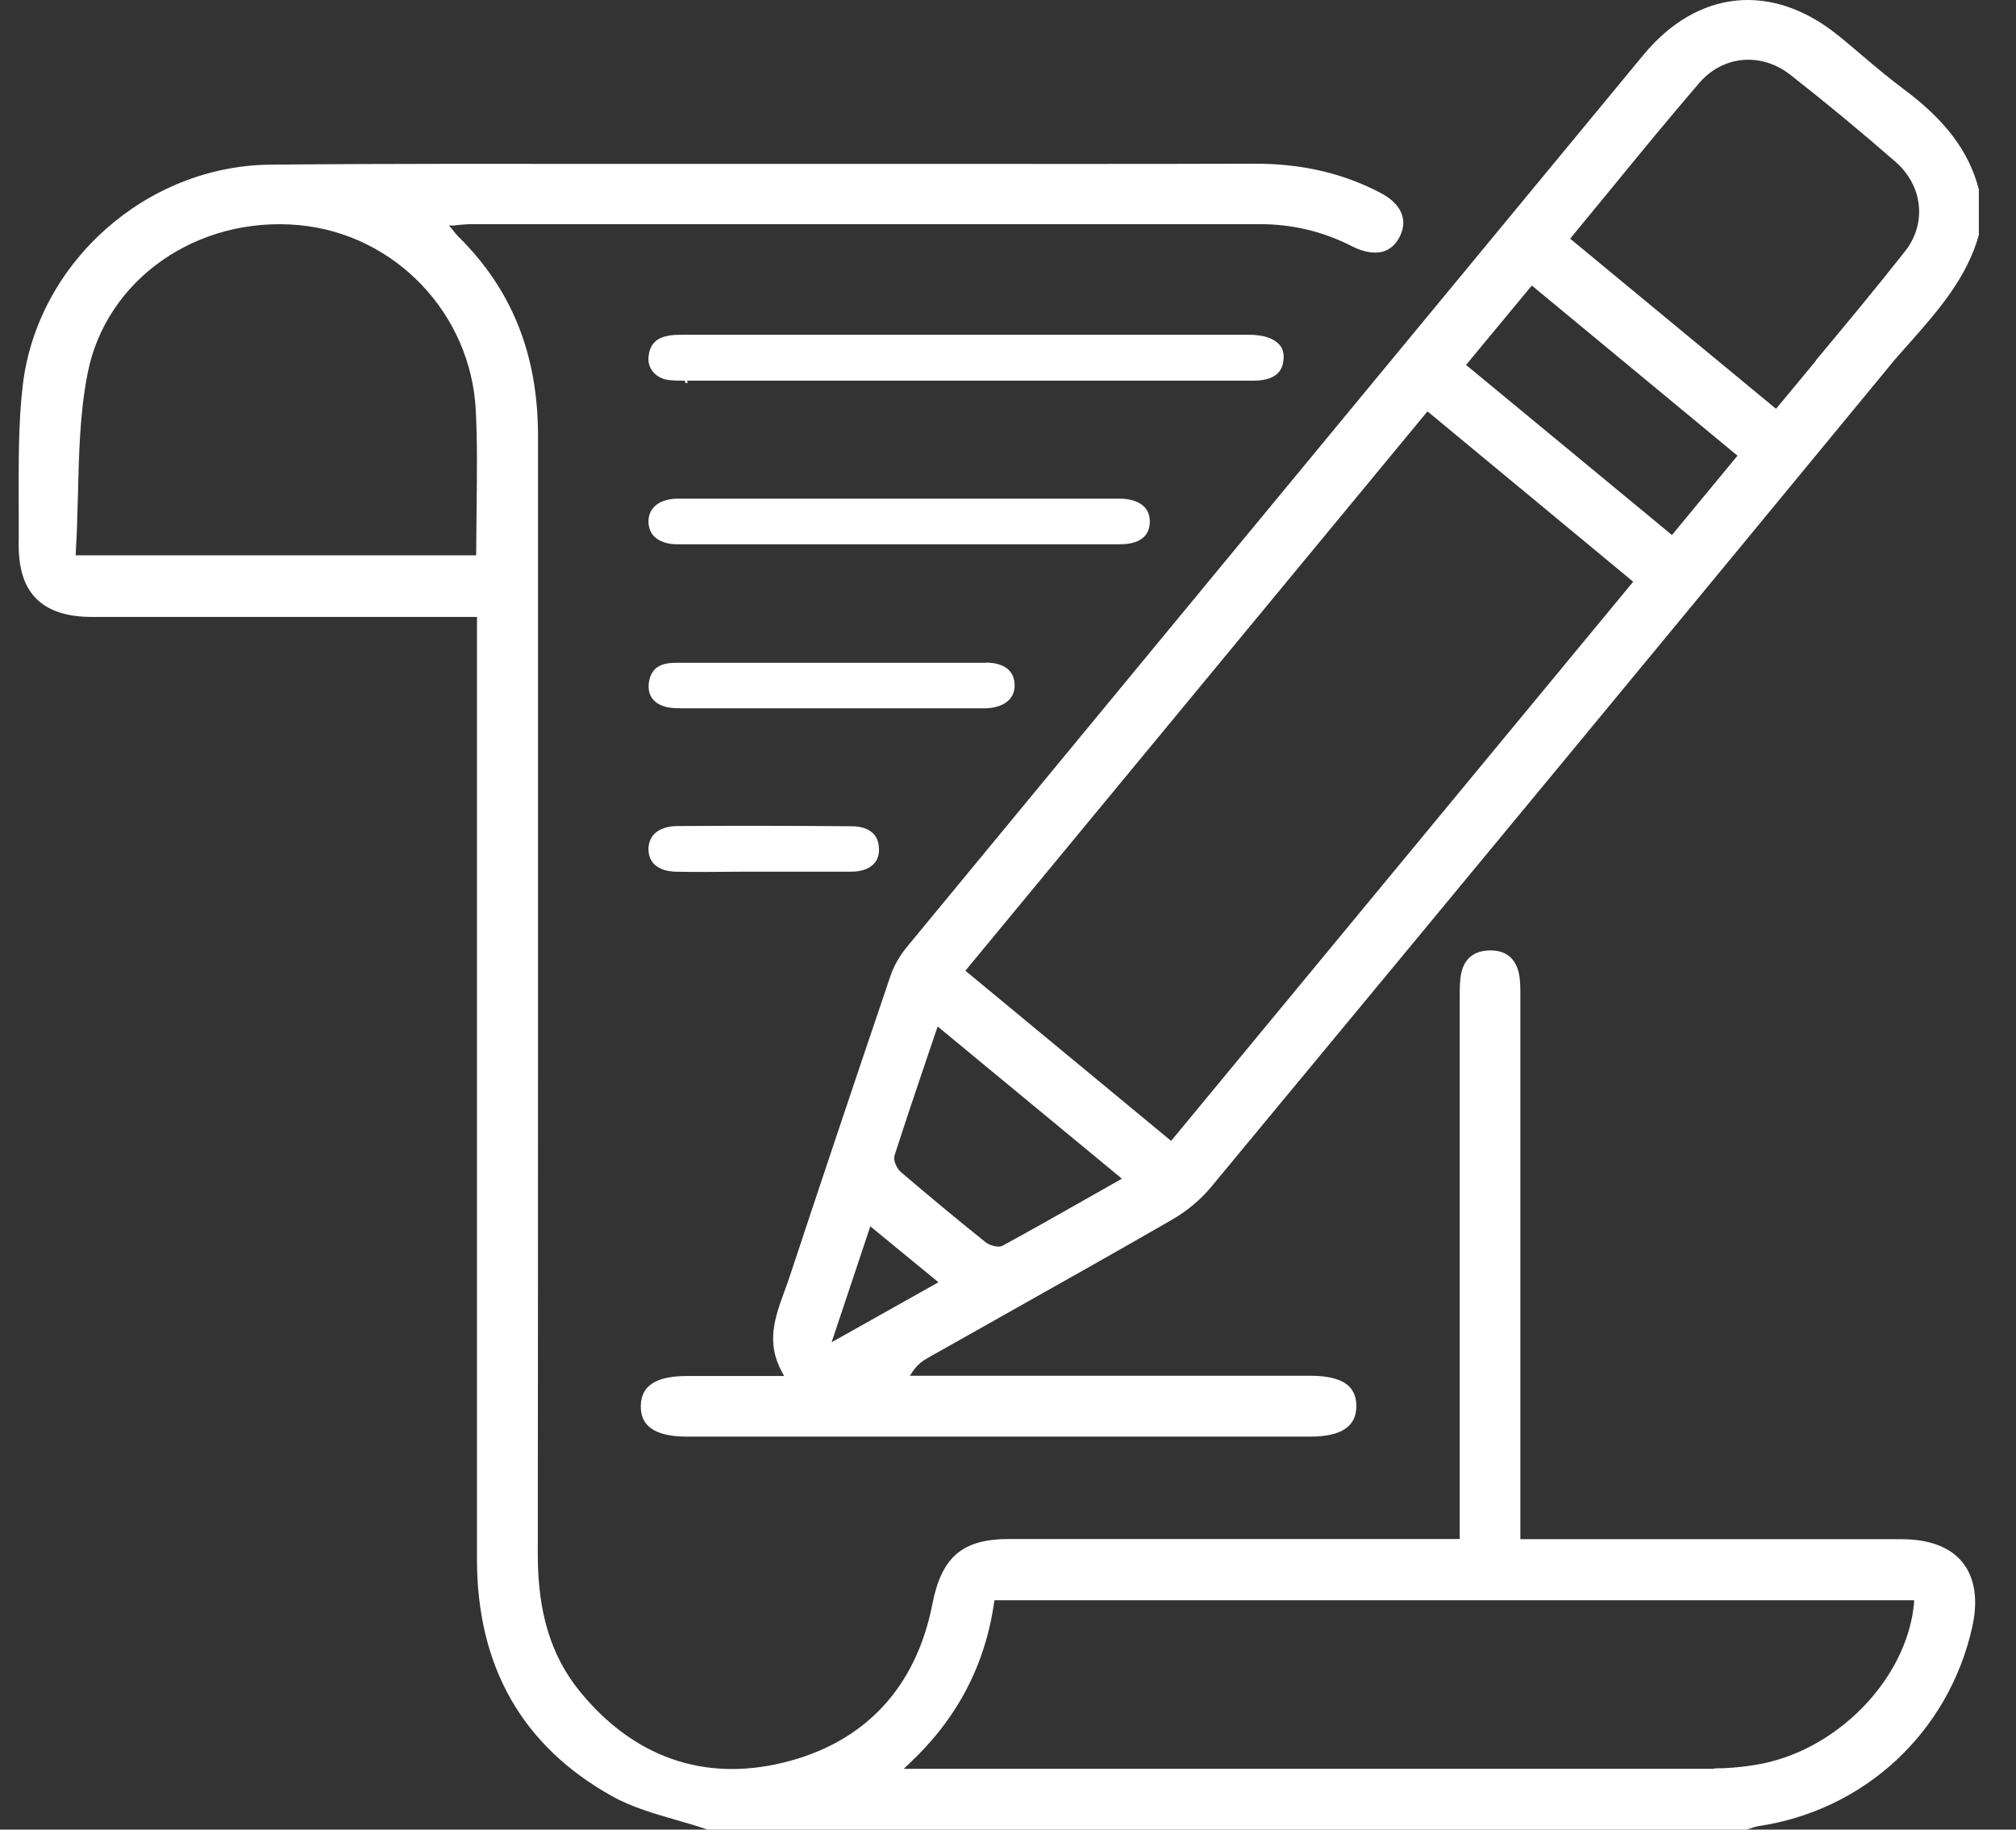 <svg width="54" height="49" viewBox="0 0 54 49" fill="none" xmlns="http://www.w3.org/2000/svg">
<rect x="0" y="0" width="54" height="49" fill="#333333" stroke="none"/>
<path d="M47.078 48.91C49.936 48.494 52.193 46.4 52.826 43.584C52.989 42.862 52.9 42.261 52.573 41.85C52.246 41.438 51.681 41.222 50.938 41.222C48.676 41.222 46.408 41.222 44.146 41.222H40.724V38.317C40.724 34.446 40.724 30.576 40.724 26.705V26.658C40.724 26.457 40.724 26.246 40.682 26.056C40.587 25.651 40.318 25.439 39.885 25.455C39.485 25.466 39.226 25.672 39.142 26.056C39.1 26.252 39.1 26.462 39.1 26.668V26.705C39.1 30.591 39.1 34.472 39.1 38.359V41.217H35.514C32.688 41.217 29.861 41.217 27.035 41.217C25.78 41.217 25.221 41.691 24.973 42.968C24.53 45.214 23.148 46.68 20.976 47.207C18.846 47.724 16.958 47.059 15.518 45.282C14.759 44.344 14.405 43.184 14.405 41.633C14.411 36.55 14.411 31.467 14.411 26.383C14.411 21.479 14.411 16.575 14.411 11.671C14.411 9.499 13.715 7.759 12.286 6.345C12.254 6.319 12.233 6.287 12.191 6.24C12.17 6.214 12.143 6.182 12.112 6.14L12.027 6.04H12.159C12.228 6.029 12.291 6.024 12.344 6.019C12.449 6.013 12.534 6.003 12.618 6.003H19.658C24.351 6.003 29.044 6.003 33.737 6.003C34.623 6.003 35.44 6.198 36.231 6.604C36.547 6.762 36.837 6.804 37.07 6.73C37.254 6.667 37.402 6.53 37.502 6.319C37.718 5.871 37.523 5.449 36.975 5.164C35.968 4.637 34.871 4.384 33.621 4.384H33.595C30.557 4.394 27.467 4.389 24.483 4.389C23.206 4.389 21.925 4.389 20.644 4.389C19.336 4.389 18.023 4.389 16.715 4.389C13.609 4.389 10.393 4.379 7.234 4.41C3.917 4.442 1.006 7.031 0.611 10.306C0.49 11.323 0.5 12.383 0.5 13.401C0.5 13.786 0.506 14.171 0.5 14.55C0.495 15.225 0.648 15.711 0.97 16.032C1.296 16.359 1.787 16.523 2.478 16.523C4.756 16.523 7.028 16.523 9.306 16.523H12.776V41.76C12.776 44.629 13.989 46.759 16.383 48.098C16.916 48.399 17.532 48.573 18.128 48.747C18.403 48.826 18.682 48.905 18.951 49H46.788C46.814 48.989 46.841 48.979 46.867 48.974C46.936 48.947 47.004 48.926 47.078 48.91ZM12.766 13.601C12.766 14.002 12.755 14.403 12.755 14.809V14.872H2.029V14.804C2.061 14.297 2.072 13.781 2.087 13.285C2.114 12.188 2.135 11.054 2.351 9.979C2.852 7.474 5.288 5.781 8.004 6.029C10.588 6.266 12.623 8.407 12.745 11.007C12.787 11.861 12.776 12.705 12.766 13.596V13.601ZM45.913 47.371C40.908 47.371 35.899 47.371 30.895 47.371H24.208L24.33 47.255C25.627 46.047 26.381 44.623 26.629 42.915L26.639 42.857H51.27V42.931C51.08 44.987 49.166 46.933 46.999 47.27C46.603 47.334 46.25 47.36 45.918 47.36L45.913 47.371Z" fill="white"/>
<path d="M53.005 6.293V5.075C52.742 4.052 52.109 3.213 50.954 2.359C50.574 2.074 50.205 1.763 49.852 1.463C49.651 1.294 49.451 1.12 49.245 0.956C47.474 -0.483 45.47 -0.288 44.014 1.478L39.527 6.91C34.444 13.058 29.366 19.212 24.288 25.366C24.098 25.598 23.94 25.872 23.85 26.141C22.859 29.062 21.888 31.962 21.161 34.161C21.119 34.293 21.071 34.42 21.023 34.552C20.76 35.274 20.507 35.954 20.95 36.751L21.003 36.851H19.61C19.204 36.851 18.809 36.851 18.419 36.851C17.575 36.851 17.174 37.104 17.164 37.652C17.164 37.879 17.222 38.048 17.353 38.179C17.549 38.375 17.897 38.475 18.392 38.475C23.961 38.475 29.524 38.475 35.092 38.475C35.925 38.475 36.331 38.206 36.331 37.657C36.331 37.104 35.936 36.845 35.092 36.845H24.372L24.441 36.74C24.578 36.534 24.725 36.439 24.873 36.355C25.458 36.023 26.049 35.696 26.634 35.364C28.195 34.483 29.814 33.576 31.396 32.664C31.791 32.437 32.155 32.131 32.429 31.804C39.437 23.346 45.201 16.375 50.559 9.868C50.754 9.625 50.965 9.388 51.17 9.161C51.914 8.318 52.684 7.442 53.005 6.293ZM22.273 35.954L23.312 32.843L25.137 34.341L22.273 35.949V35.954ZM29.318 31.983C28.469 32.463 27.673 32.917 26.85 33.365C26.819 33.381 26.782 33.386 26.74 33.386C26.618 33.386 26.46 33.323 26.381 33.254C25.611 32.637 24.857 32.01 24.129 31.388C24.019 31.293 23.919 31.071 23.961 30.945C24.24 30.075 24.53 29.22 24.836 28.313L25.116 27.491L30.051 31.567L29.318 31.983ZM43.703 15.632L31.369 30.555L31.317 30.512L25.859 25.998L25.901 25.946L38.235 11.018L38.288 11.06L43.746 15.579L43.703 15.632ZM44.779 14.324L39.269 9.773L41.03 7.648L41.083 7.69L46.54 12.204L44.784 14.329L44.779 14.324ZM48.639 9.662C48.302 10.074 47.959 10.48 47.616 10.896L47.574 10.949L47.521 10.907L42.058 6.393L42.1 6.34C42.443 5.924 42.786 5.507 43.123 5.096C43.935 4.104 44.7 3.171 45.507 2.232C46.145 1.484 47.173 1.389 47.959 2.006C48.913 2.754 49.857 3.535 50.769 4.331C51.508 4.974 51.618 5.987 51.023 6.736C50.247 7.722 49.425 8.708 48.634 9.657L48.639 9.662Z" fill="white"/>
<path d="M24.377 10.195H30.004C31.195 10.195 32.382 10.195 33.574 10.195C34.328 10.195 34.365 9.773 34.38 9.631C34.396 9.462 34.359 9.325 34.259 9.219C34.106 9.056 33.832 8.966 33.463 8.966H18.302C18.15 8.966 17.991 8.966 17.849 9.003C17.538 9.072 17.385 9.267 17.369 9.599C17.359 9.884 17.575 10.126 17.886 10.174C18.028 10.195 18.186 10.195 18.339 10.195L18.366 10.258H18.413V10.195C20.401 10.195 22.389 10.195 24.377 10.195Z" fill="white"/>
<path d="M29.988 13.354C28.938 13.354 27.884 13.354 26.834 13.354H18.176C17.68 13.354 17.379 13.58 17.369 13.955C17.369 14.113 17.416 14.255 17.517 14.361C17.648 14.498 17.87 14.577 18.133 14.577C19.41 14.577 20.686 14.577 21.962 14.577H29.998C30.357 14.577 30.789 14.471 30.799 13.981C30.799 13.818 30.752 13.675 30.652 13.575C30.509 13.433 30.283 13.354 29.982 13.354H29.988Z" fill="white"/>
<path d="M26.418 17.751C24.414 17.751 22.405 17.751 20.401 17.751H18.187C18.081 17.751 18.002 17.751 17.923 17.762C17.596 17.799 17.422 17.973 17.38 18.289C17.343 18.6 17.48 18.817 17.786 18.917C17.928 18.964 18.097 18.969 18.255 18.969C19.115 18.969 19.974 18.969 20.839 18.969H26.202C26.307 18.969 26.36 18.969 26.413 18.969C26.682 18.959 26.903 18.88 27.035 18.737C27.135 18.632 27.183 18.495 27.177 18.331C27.162 17.804 26.64 17.746 26.413 17.746L26.418 17.751Z" fill="white"/>
<path d="M22.805 22.128C22.046 22.123 21.266 22.117 20.469 22.117C19.673 22.117 18.924 22.117 18.139 22.123C17.875 22.123 17.654 22.202 17.522 22.339C17.422 22.444 17.369 22.587 17.369 22.75C17.379 23.278 17.896 23.346 18.123 23.346C18.671 23.357 19.23 23.351 19.773 23.346C20.243 23.346 20.712 23.346 21.176 23.346H21.329C21.809 23.346 22.299 23.346 22.784 23.346C23.064 23.346 23.275 23.272 23.401 23.14C23.502 23.04 23.549 22.903 23.544 22.729C23.533 22.207 23.074 22.128 22.805 22.128Z" fill="white"/>
</svg>
